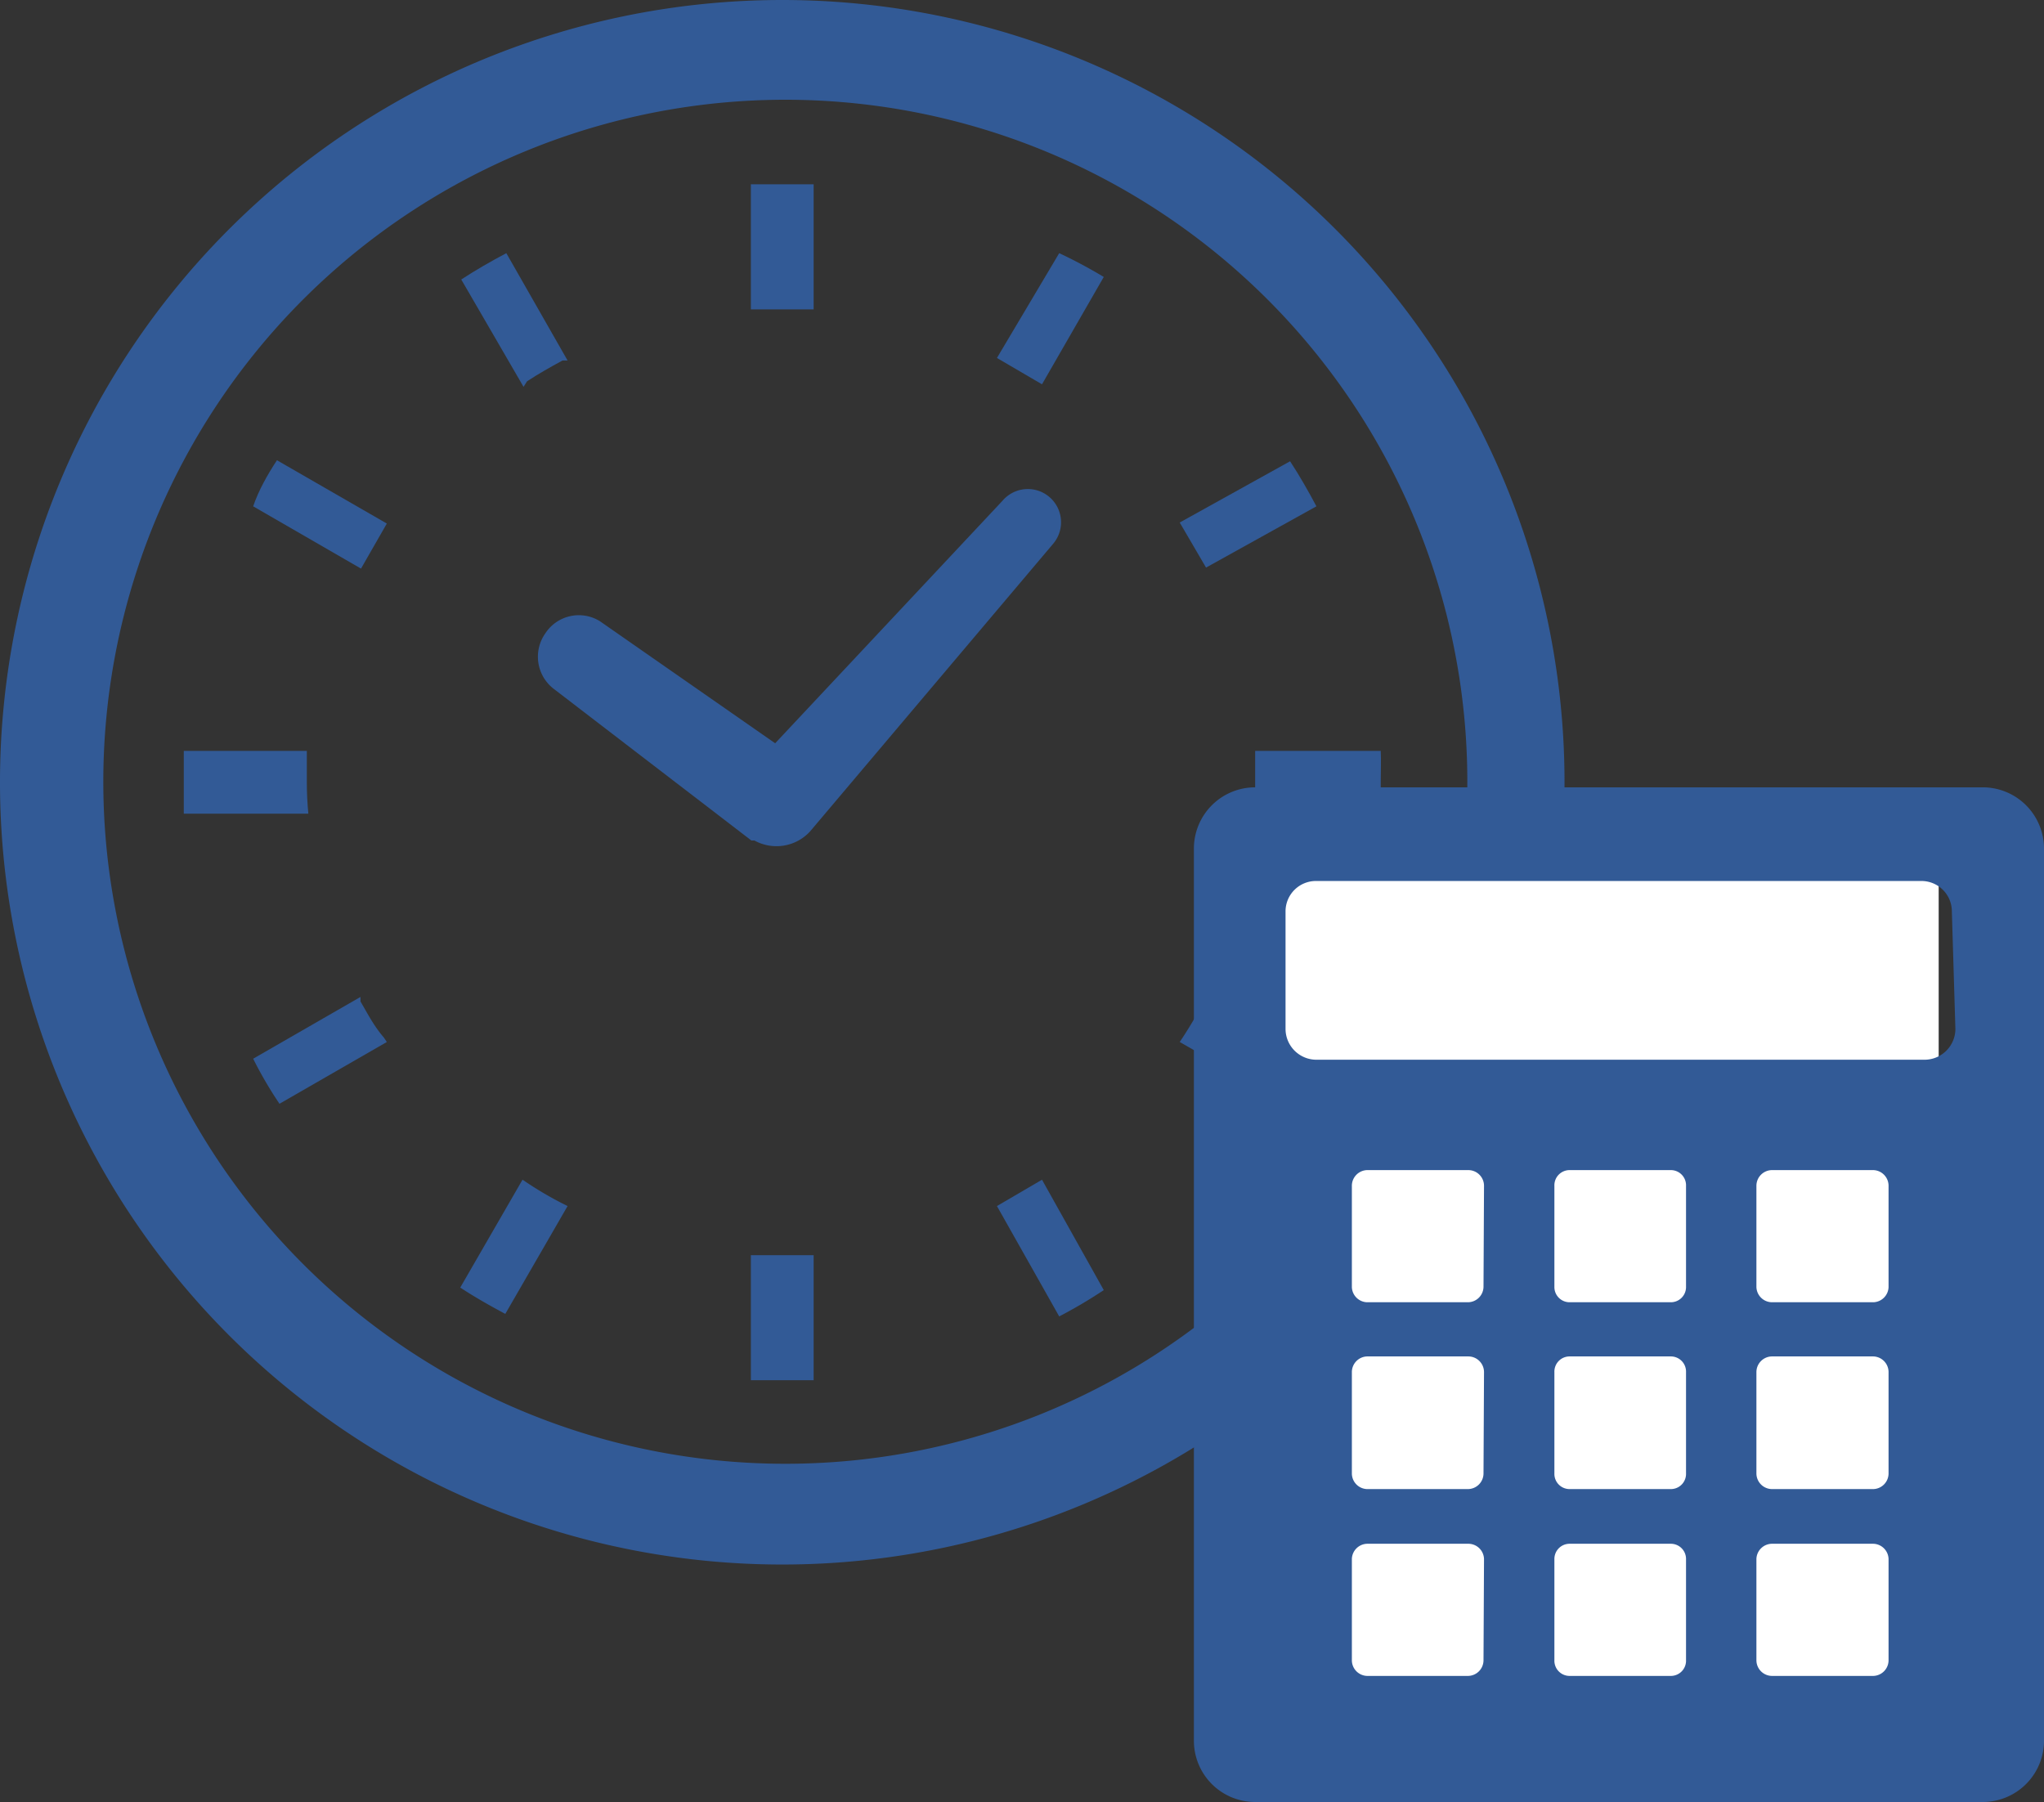 <svg xmlns="http://www.w3.org/2000/svg" viewBox="0 0 40.37 35.59"><rect x="0" y="0" width="40.37" height="35.59" fill="#333333" stroke="none"/><defs><style>.cls-1{fill:#325a96;}.cls-2{fill:#fff;}</style></defs><title>ico_01</title><g id="Layer_2" data-name="Layer 2"><g id="objects"><path class="cls-1" d="M10.93,13.6l3.91,3,.06,0h0A.9.9,0,0,0,16,16.42l0,0,4.8-5.68a.65.65,0,1,0-1-.85l-4.49,4.79-3.46-2.41a.79.79,0,0,0-1.08.24A.8.8,0,0,0,10.93,13.6Z"/><path class="cls-1" d="M6.06,15.45c0-.21,0-.42,0-.62H3.63c0,.2,0,.41,0,.62s0,.41,0,.62H6.09C6.07,15.86,6.06,15.66,6.06,15.45Z"/><path class="cls-1" d="M10.41,7.53c.23-.15.46-.28.7-.41l.1,0L10,5c-.3.16-.6.33-.89.52l1.23,2.12Z"/><path class="cls-1" d="M5,10l2.13,1.23.51-.89L5.47,9.09C5.28,9.38,5.11,9.68,5,10Z"/><path class="cls-1" d="M23.78,19.78c-.13.24-.27.48-.42.71l-.06.09,2.13,1.22a9.85,9.85,0,0,0,.52-.89l-2.12-1.22Z"/><path class="cls-1" d="M7.12,19.78l0-.09L5,20.91a7.94,7.94,0,0,0,.52.89l2.12-1.22-.06-.09C7.38,20.26,7.25,20,7.12,19.78Z"/><path class="cls-1" d="M10.41,23.36l-.09-.06L9.09,25.43c.29.19.59.36.89.52l1.23-2.13-.1-.05A7.1,7.1,0,0,1,10.41,23.36Z"/><path class="cls-1" d="M19.69,7.07l.89.52L21.8,5.47A9.68,9.68,0,0,0,20.92,5Z"/><path class="cls-1" d="M14.83,24.81v2.45c.21,0,.41,0,.62,0s.41,0,.62,0V24.79H14.83v0Z"/><path class="cls-1" d="M16.07,6.09V3.64c-.21,0-.41,0-.62,0s-.41,0-.62,0V6.11h1.24Z"/><path class="cls-1" d="M19.69,23.82,20.92,26a9.68,9.68,0,0,0,.88-.52L20.58,23.3Z"/><path class="cls-1" d="M26,10c-.16-.3-.33-.6-.52-.89L23.3,10.32l.52.89Z"/><path class="cls-1" d="M27.27,14.83H24.79v1.24h2.48c0-.21,0-.41,0-.62S27.28,15,27.27,14.83Z"/><path class="cls-1" d="M15.45,0A15.45,15.45,0,1,0,30.9,15.45,15.45,15.45,0,0,0,15.45,0Zm0,28.91A13.47,13.47,0,1,1,25,25,13.46,13.46,0,0,1,15.45,28.91Z"/><rect class="cls-2" x="24.29" y="16.75" width="14" height="18"/><path class="cls-1" d="M39.16,15.55H24.79a1.21,1.21,0,0,0-1.21,1.21V34.38a1.21,1.21,0,0,0,1.21,1.21H39.16a1.21,1.21,0,0,0,1.21-1.21V16.76A1.21,1.21,0,0,0,39.16,15.55ZM29.3,32.79a.31.31,0,0,1-.31.31H27a.31.31,0,0,1-.3-.31v-2a.31.31,0,0,1,.3-.3h2a.31.31,0,0,1,.31.3Zm0-3.69a.31.31,0,0,1-.31.31H27a.31.31,0,0,1-.3-.31v-2a.31.31,0,0,1,.3-.31h2a.31.31,0,0,1,.31.31Zm0-3.68a.31.31,0,0,1-.31.3H27a.31.31,0,0,1-.3-.3v-2a.31.31,0,0,1,.3-.31h2a.31.31,0,0,1,.31.31Zm4,7.37a.3.3,0,0,1-.3.31H31a.3.3,0,0,1-.3-.31v-2a.3.3,0,0,1,.3-.3h2a.3.3,0,0,1,.3.3Zm0-3.69a.3.3,0,0,1-.3.31H31a.3.3,0,0,1-.3-.31v-2a.3.3,0,0,1,.3-.31h2a.3.3,0,0,1,.3.31Zm0-3.68a.3.3,0,0,1-.3.3H31a.3.3,0,0,1-.3-.3v-2a.3.3,0,0,1,.3-.31h2a.3.3,0,0,1,.3.31Zm4,7.37a.31.31,0,0,1-.3.31H35a.31.31,0,0,1-.31-.31v-2a.31.31,0,0,1,.31-.3h2a.31.31,0,0,1,.3.3Zm0-3.69a.31.31,0,0,1-.3.31H35a.31.31,0,0,1-.31-.31v-2a.31.31,0,0,1,.31-.31h2a.31.31,0,0,1,.3.31Zm0-3.68a.31.31,0,0,1-.3.3H35a.31.31,0,0,1-.31-.3v-2a.31.31,0,0,1,.31-.31h2a.31.31,0,0,1,.3.31Zm1.32-5.1a.61.61,0,0,1-.61.61H26a.61.61,0,0,1-.61-.61V18a.6.6,0,0,1,.61-.6H37.94a.6.6,0,0,1,.61.6Z"/></g></g></svg>